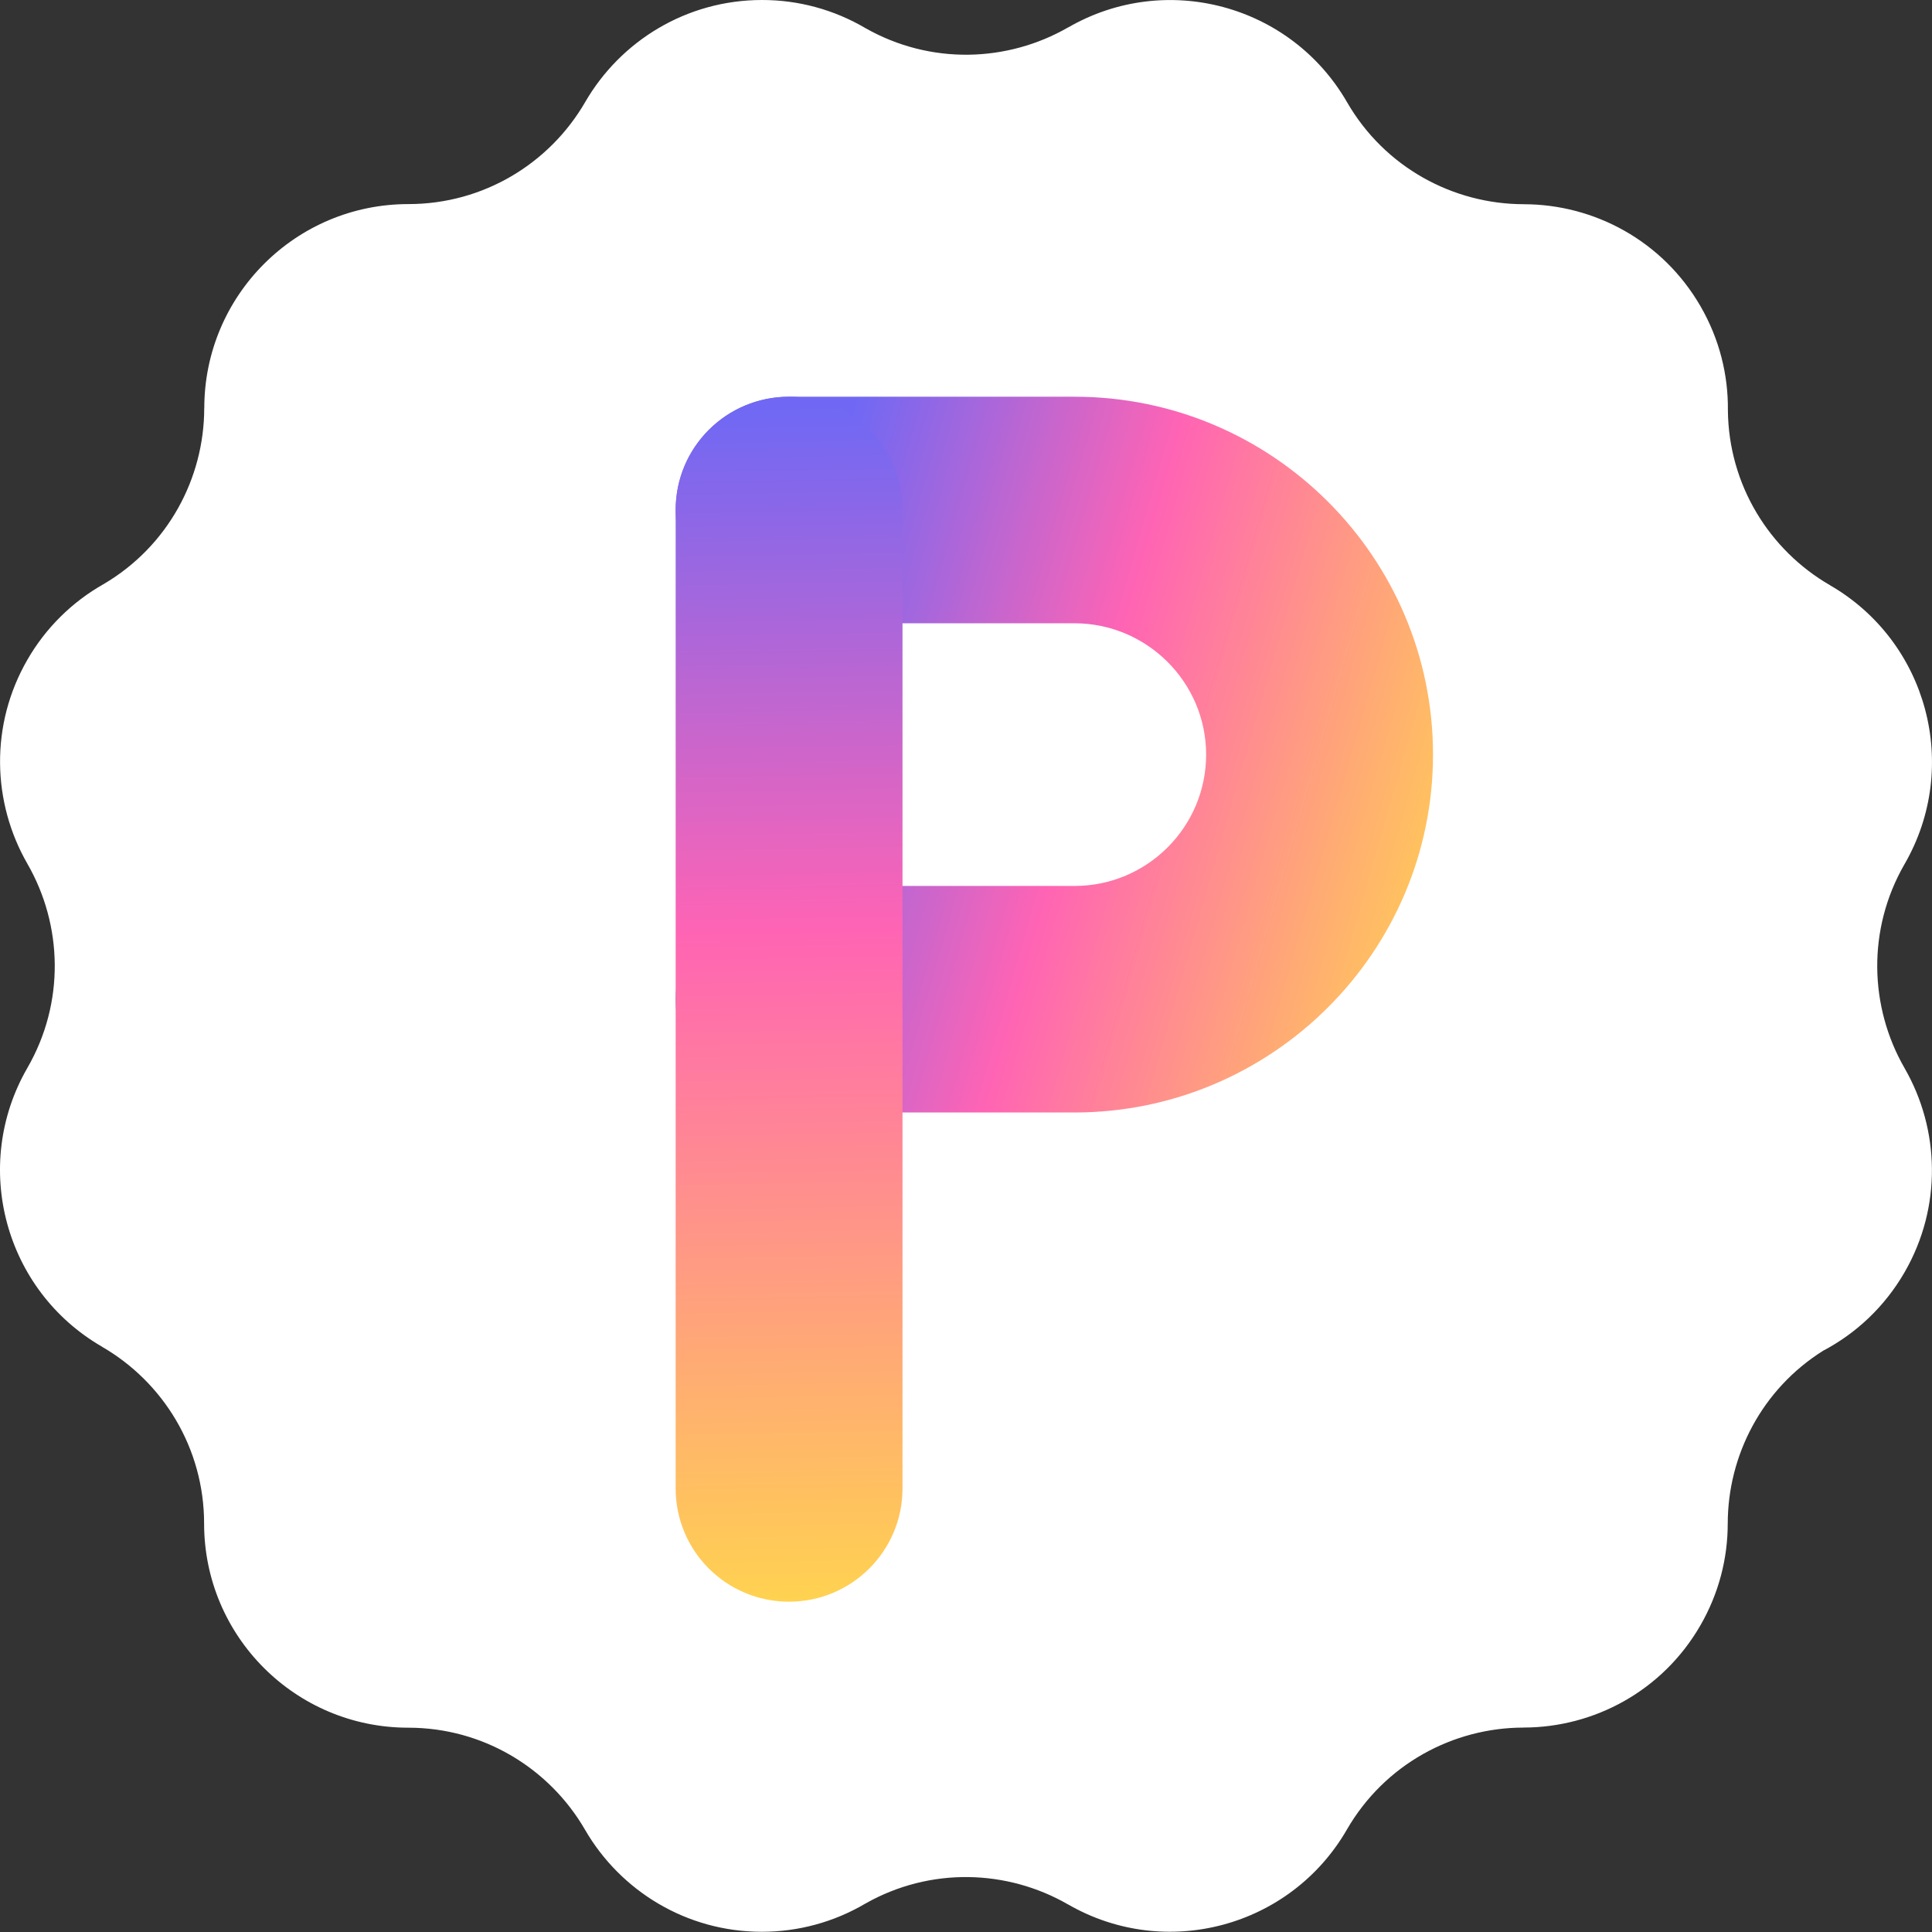 <svg xmlns="http://www.w3.org/2000/svg" xmlns:xlink="http://www.w3.org/1999/xlink" width="500" zoomAndPan="magnify" viewBox="0 0 375 375" height="500" preserveAspectRatio="xMidYMid meet" version="1.0"><rect x="0" y="0" width="375" height="375" fill="#333333" stroke="none"/><defs><clipPath id="f36d6396b7"><path d="M 330.074 59.453 C 322.742 46.754 309.445 39.648 295.766 39.641 L 295.766 39.637 C 282.086 39.625 268.785 32.52 261.453 19.824 C 250.516 0.871 226.285 -5.617 207.336 5.324 L 207.332 5.324 L 207.332 5.312 C 195.562 12.094 180.625 12.633 167.984 5.461 C 161.898 1.875 154.965 -0.012 147.902 0 C 133.238 0 120.438 7.969 113.586 19.809 C 106.734 31.645 93.93 39.613 79.27 39.613 C 57.387 39.613 39.652 57.352 39.652 79.23 L 39.652 79.234 L 39.641 79.23 C 39.629 92.809 32.633 106.004 20.117 113.371 C 13.961 116.848 8.852 121.914 5.324 128.043 C -2.008 140.742 -1.508 155.809 5.324 167.664 L 5.32 167.664 C 12.148 179.516 12.645 194.586 5.312 207.285 C -5.625 226.23 0.867 250.461 19.816 261.402 L 19.816 261.406 L 19.809 261.41 C 31.652 268.258 39.617 281.062 39.617 295.723 C 39.617 317.605 57.352 335.344 79.234 335.344 C 93.898 335.344 106.695 343.309 113.551 355.148 C 120.398 366.984 133.203 374.957 147.863 374.957 C 154.926 374.965 161.863 373.078 167.945 369.496 C 180.586 362.328 195.527 362.863 207.297 369.645 L 207.297 369.633 L 207.297 369.637 C 226.25 380.578 250.477 374.082 261.422 355.133 C 268.754 342.438 282.051 335.332 295.73 335.324 L 295.727 335.316 C 309.406 335.309 322.707 328.203 330.035 315.504 C 333.648 309.254 335.359 302.426 335.352 295.691 L 335.355 295.699 C 335.371 282.5 341.98 269.656 353.848 262.188 C 360.242 258.824 365.793 253.668 369.672 246.953 C 377.004 234.25 376.508 219.18 369.676 207.328 L 369.68 207.328 C 362.852 195.477 362.352 180.406 369.684 167.707 C 380.625 148.758 374.133 124.527 355.184 113.586 L 355.18 113.586 L 355.188 113.582 C 343.441 106.785 335.508 94.129 335.383 79.613 C 335.453 72.762 333.746 65.812 330.074 59.453 " clip-rule="nonzero"/></clipPath><clipPath id="9a9011059d"><path d="M 131.145 77 L 278.145 77 L 278.145 216 L 131.145 216 Z M 131.145 77 " clip-rule="nonzero"/></clipPath><clipPath id="4821568e04"><path d="M 208.531 215.934 L 153.16 215.934 C 140.98 215.934 131.145 206.109 131.145 193.945 C 131.145 181.785 140.98 171.961 153.16 171.961 L 208.578 171.961 C 222.68 171.961 234.109 160.5 234.109 146.469 C 234.109 132.438 222.633 120.977 208.531 120.977 L 153.16 120.977 C 140.98 120.977 131.145 111.152 131.145 98.992 C 131.145 86.828 140.98 77.004 153.16 77.004 L 208.578 77.004 C 246.945 77.004 278.145 108.16 278.145 146.469 C 278.145 184.777 246.898 215.934 208.531 215.934 Z M 208.531 215.934 " clip-rule="nonzero"/></clipPath><linearGradient x1="337.923" gradientTransform="matrix(0.468, 0, 0, 0.468, 131.143, 77.006)" y1="213.05" x2="-30.777" gradientUnits="userSpaceOnUse" y2="107.102" id="c8fe850da3"><stop stop-opacity="1" stop-color="rgb(100%, 84.782%, 29.286%)" offset="0"/><stop stop-opacity="1" stop-color="rgb(100%, 84.401%, 29.631%)" offset="0.004"/><stop stop-opacity="1" stop-color="rgb(100%, 84.021%, 29.977%)" offset="0.008"/><stop stop-opacity="1" stop-color="rgb(100%, 83.64%, 30.322%)" offset="0.012"/><stop stop-opacity="1" stop-color="rgb(100%, 83.258%, 30.667%)" offset="0.016"/><stop stop-opacity="1" stop-color="rgb(100%, 82.877%, 31.012%)" offset="0.02"/><stop stop-opacity="1" stop-color="rgb(100%, 82.497%, 31.358%)" offset="0.023"/><stop stop-opacity="1" stop-color="rgb(100%, 82.115%, 31.703%)" offset="0.027"/><stop stop-opacity="1" stop-color="rgb(100%, 81.734%, 32.05%)" offset="0.031"/><stop stop-opacity="1" stop-color="rgb(100%, 81.352%, 32.394%)" offset="0.035"/><stop stop-opacity="1" stop-color="rgb(100%, 80.971%, 32.741%)" offset="0.039"/><stop stop-opacity="1" stop-color="rgb(100%, 80.589%, 33.086%)" offset="0.043"/><stop stop-opacity="1" stop-color="rgb(100%, 80.209%, 33.432%)" offset="0.047"/><stop stop-opacity="1" stop-color="rgb(100%, 79.828%, 33.777%)" offset="0.051"/><stop stop-opacity="1" stop-color="rgb(100%, 79.446%, 34.122%)" offset="0.055"/><stop stop-opacity="1" stop-color="rgb(100%, 79.065%, 34.467%)" offset="0.059"/><stop stop-opacity="1" stop-color="rgb(100%, 78.685%, 34.813%)" offset="0.062"/><stop stop-opacity="1" stop-color="rgb(100%, 78.304%, 35.158%)" offset="0.066"/><stop stop-opacity="1" stop-color="rgb(100%, 77.922%, 35.504%)" offset="0.07"/><stop stop-opacity="1" stop-color="rgb(100%, 77.541%, 35.849%)" offset="0.074"/><stop stop-opacity="1" stop-color="rgb(100%, 77.159%, 36.195%)" offset="0.078"/><stop stop-opacity="1" stop-color="rgb(100%, 76.778%, 36.54%)" offset="0.082"/><stop stop-opacity="1" stop-color="rgb(100%, 76.398%, 36.885%)" offset="0.086"/><stop stop-opacity="1" stop-color="rgb(100%, 76.016%, 37.23%)" offset="0.09"/><stop stop-opacity="1" stop-color="rgb(100%, 75.635%, 37.576%)" offset="0.094"/><stop stop-opacity="1" stop-color="rgb(100%, 75.253%, 37.921%)" offset="0.098"/><stop stop-opacity="1" stop-color="rgb(100%, 74.873%, 38.268%)" offset="0.102"/><stop stop-opacity="1" stop-color="rgb(100%, 74.492%, 38.612%)" offset="0.105"/><stop stop-opacity="1" stop-color="rgb(100%, 74.11%, 38.959%)" offset="0.109"/><stop stop-opacity="1" stop-color="rgb(100%, 73.729%, 39.304%)" offset="0.113"/><stop stop-opacity="1" stop-color="rgb(100%, 73.349%, 39.65%)" offset="0.117"/><stop stop-opacity="1" stop-color="rgb(100%, 72.968%, 39.995%)" offset="0.121"/><stop stop-opacity="1" stop-color="rgb(100%, 72.586%, 40.34%)" offset="0.125"/><stop stop-opacity="1" stop-color="rgb(100%, 72.205%, 40.685%)" offset="0.129"/><stop stop-opacity="1" stop-color="rgb(100%, 71.823%, 41.031%)" offset="0.133"/><stop stop-opacity="1" stop-color="rgb(100%, 71.442%, 41.376%)" offset="0.137"/><stop stop-opacity="1" stop-color="rgb(100%, 71.062%, 41.722%)" offset="0.141"/><stop stop-opacity="1" stop-color="rgb(100%, 70.68%, 42.067%)" offset="0.145"/><stop stop-opacity="1" stop-color="rgb(100%, 70.299%, 42.413%)" offset="0.148"/><stop stop-opacity="1" stop-color="rgb(100%, 69.917%, 42.758%)" offset="0.152"/><stop stop-opacity="1" stop-color="rgb(100%, 69.537%, 43.103%)" offset="0.156"/><stop stop-opacity="1" stop-color="rgb(100%, 69.156%, 43.448%)" offset="0.16"/><stop stop-opacity="1" stop-color="rgb(100%, 68.774%, 43.794%)" offset="0.164"/><stop stop-opacity="1" stop-color="rgb(100%, 68.393%, 44.139%)" offset="0.168"/><stop stop-opacity="1" stop-color="rgb(100%, 68.011%, 44.485%)" offset="0.172"/><stop stop-opacity="1" stop-color="rgb(100%, 67.63%, 44.83%)" offset="0.176"/><stop stop-opacity="1" stop-color="rgb(100%, 67.25%, 45.177%)" offset="0.18"/><stop stop-opacity="1" stop-color="rgb(100%, 66.869%, 45.522%)" offset="0.184"/><stop stop-opacity="1" stop-color="rgb(100%, 66.487%, 45.868%)" offset="0.188"/><stop stop-opacity="1" stop-color="rgb(100%, 66.106%, 46.213%)" offset="0.191"/><stop stop-opacity="1" stop-color="rgb(100%, 65.726%, 46.558%)" offset="0.195"/><stop stop-opacity="1" stop-color="rgb(100%, 65.344%, 46.902%)" offset="0.199"/><stop stop-opacity="1" stop-color="rgb(100%, 64.963%, 47.249%)" offset="0.203"/><stop stop-opacity="1" stop-color="rgb(100%, 64.581%, 47.594%)" offset="0.207"/><stop stop-opacity="1" stop-color="rgb(100%, 64.201%, 47.94%)" offset="0.211"/><stop stop-opacity="1" stop-color="rgb(100%, 63.82%, 48.285%)" offset="0.215"/><stop stop-opacity="1" stop-color="rgb(100%, 63.438%, 48.631%)" offset="0.219"/><stop stop-opacity="1" stop-color="rgb(100%, 63.057%, 48.976%)" offset="0.223"/><stop stop-opacity="1" stop-color="rgb(100%, 62.675%, 49.321%)" offset="0.227"/><stop stop-opacity="1" stop-color="rgb(100%, 62.294%, 49.666%)" offset="0.23"/><stop stop-opacity="1" stop-color="rgb(100%, 61.914%, 50.012%)" offset="0.234"/><stop stop-opacity="1" stop-color="rgb(100%, 61.533%, 50.357%)" offset="0.238"/><stop stop-opacity="1" stop-color="rgb(100%, 61.151%, 50.703%)" offset="0.242"/><stop stop-opacity="1" stop-color="rgb(100%, 60.77%, 51.048%)" offset="0.246"/><stop stop-opacity="1" stop-color="rgb(100%, 60.39%, 51.395%)" offset="0.25"/><stop stop-opacity="1" stop-color="rgb(100%, 60.008%, 51.74%)" offset="0.254"/><stop stop-opacity="1" stop-color="rgb(100%, 59.627%, 52.086%)" offset="0.258"/><stop stop-opacity="1" stop-color="rgb(100%, 59.245%, 52.431%)" offset="0.262"/><stop stop-opacity="1" stop-color="rgb(100%, 58.865%, 52.776%)" offset="0.266"/><stop stop-opacity="1" stop-color="rgb(100%, 58.484%, 53.12%)" offset="0.27"/><stop stop-opacity="1" stop-color="rgb(100%, 58.102%, 53.467%)" offset="0.273"/><stop stop-opacity="1" stop-color="rgb(100%, 57.721%, 53.812%)" offset="0.277"/><stop stop-opacity="1" stop-color="rgb(100%, 57.339%, 54.158%)" offset="0.281"/><stop stop-opacity="1" stop-color="rgb(100%, 56.958%, 54.503%)" offset="0.285"/><stop stop-opacity="1" stop-color="rgb(100%, 56.578%, 54.849%)" offset="0.289"/><stop stop-opacity="1" stop-color="rgb(100%, 56.197%, 55.194%)" offset="0.293"/><stop stop-opacity="1" stop-color="rgb(100%, 55.815%, 55.54%)" offset="0.297"/><stop stop-opacity="1" stop-color="rgb(100%, 55.434%, 55.885%)" offset="0.301"/><stop stop-opacity="1" stop-color="rgb(100%, 55.054%, 56.23%)" offset="0.305"/><stop stop-opacity="1" stop-color="rgb(100%, 54.672%, 56.575%)" offset="0.309"/><stop stop-opacity="1" stop-color="rgb(100%, 54.291%, 56.921%)" offset="0.312"/><stop stop-opacity="1" stop-color="rgb(100%, 53.909%, 57.266%)" offset="0.316"/><stop stop-opacity="1" stop-color="rgb(100%, 53.528%, 57.613%)" offset="0.32"/><stop stop-opacity="1" stop-color="rgb(100%, 53.146%, 57.957%)" offset="0.324"/><stop stop-opacity="1" stop-color="rgb(100%, 52.766%, 58.304%)" offset="0.328"/><stop stop-opacity="1" stop-color="rgb(100%, 52.385%, 58.649%)" offset="0.332"/><stop stop-opacity="1" stop-color="rgb(100%, 52.003%, 58.994%)" offset="0.336"/><stop stop-opacity="1" stop-color="rgb(100%, 51.622%, 59.338%)" offset="0.34"/><stop stop-opacity="1" stop-color="rgb(100%, 51.242%, 59.685%)" offset="0.344"/><stop stop-opacity="1" stop-color="rgb(100%, 50.861%, 60.03%)" offset="0.348"/><stop stop-opacity="1" stop-color="rgb(100%, 50.479%, 60.376%)" offset="0.352"/><stop stop-opacity="1" stop-color="rgb(100%, 50.098%, 60.721%)" offset="0.355"/><stop stop-opacity="1" stop-color="rgb(100%, 49.718%, 61.067%)" offset="0.359"/><stop stop-opacity="1" stop-color="rgb(100%, 49.336%, 61.412%)" offset="0.363"/><stop stop-opacity="1" stop-color="rgb(100%, 48.955%, 61.758%)" offset="0.367"/><stop stop-opacity="1" stop-color="rgb(100%, 48.573%, 62.103%)" offset="0.371"/><stop stop-opacity="1" stop-color="rgb(100%, 48.192%, 62.448%)" offset="0.375"/><stop stop-opacity="1" stop-color="rgb(100%, 47.81%, 62.793%)" offset="0.379"/><stop stop-opacity="1" stop-color="rgb(100%, 47.43%, 63.139%)" offset="0.383"/><stop stop-opacity="1" stop-color="rgb(100%, 47.049%, 63.484%)" offset="0.387"/><stop stop-opacity="1" stop-color="rgb(100%, 46.667%, 63.831%)" offset="0.391"/><stop stop-opacity="1" stop-color="rgb(100%, 46.286%, 64.175%)" offset="0.395"/><stop stop-opacity="1" stop-color="rgb(100%, 45.906%, 64.522%)" offset="0.398"/><stop stop-opacity="1" stop-color="rgb(100%, 45.525%, 64.867%)" offset="0.402"/><stop stop-opacity="1" stop-color="rgb(100%, 45.143%, 65.211%)" offset="0.406"/><stop stop-opacity="1" stop-color="rgb(100%, 44.762%, 65.556%)" offset="0.41"/><stop stop-opacity="1" stop-color="rgb(100%, 44.38%, 65.903%)" offset="0.414"/><stop stop-opacity="1" stop-color="rgb(100%, 43.999%, 66.248%)" offset="0.418"/><stop stop-opacity="1" stop-color="rgb(100%, 43.619%, 66.594%)" offset="0.422"/><stop stop-opacity="1" stop-color="rgb(100%, 43.237%, 66.939%)" offset="0.426"/><stop stop-opacity="1" stop-color="rgb(100%, 42.856%, 67.285%)" offset="0.43"/><stop stop-opacity="1" stop-color="rgb(100%, 42.474%, 67.63%)" offset="0.434"/><stop stop-opacity="1" stop-color="rgb(100%, 42.094%, 67.976%)" offset="0.438"/><stop stop-opacity="1" stop-color="rgb(100%, 41.713%, 68.321%)" offset="0.441"/><stop stop-opacity="1" stop-color="rgb(100%, 41.331%, 68.666%)" offset="0.445"/><stop stop-opacity="1" stop-color="rgb(100%, 40.95%, 69.011%)" offset="0.449"/><stop stop-opacity="1" stop-color="rgb(100%, 40.57%, 69.357%)" offset="0.453"/><stop stop-opacity="1" stop-color="rgb(100%, 40.189%, 69.702%)" offset="0.457"/><stop stop-opacity="1" stop-color="rgb(100%, 39.807%, 70.049%)" offset="0.461"/><stop stop-opacity="1" stop-color="rgb(99.87%, 39.507%, 70.381%)" offset="0.465"/><stop stop-opacity="1" stop-color="rgb(99.741%, 39.206%, 70.715%)" offset="0.469"/><stop stop-opacity="1" stop-color="rgb(99.1%, 39.224%, 71.001%)" offset="0.473"/><stop stop-opacity="1" stop-color="rgb(98.46%, 39.243%, 71.288%)" offset="0.477"/><stop stop-opacity="1" stop-color="rgb(97.82%, 39.261%, 71.574%)" offset="0.48"/><stop stop-opacity="1" stop-color="rgb(97.18%, 39.279%, 71.861%)" offset="0.484"/><stop stop-opacity="1" stop-color="rgb(96.539%, 39.297%, 72.147%)" offset="0.488"/><stop stop-opacity="1" stop-color="rgb(95.9%, 39.316%, 72.433%)" offset="0.492"/><stop stop-opacity="1" stop-color="rgb(95.259%, 39.334%, 72.719%)" offset="0.496"/><stop stop-opacity="1" stop-color="rgb(94.62%, 39.352%, 73.006%)" offset="0.5"/><stop stop-opacity="1" stop-color="rgb(93.979%, 39.371%, 73.293%)" offset="0.504"/><stop stop-opacity="1" stop-color="rgb(93.34%, 39.389%, 73.579%)" offset="0.508"/><stop stop-opacity="1" stop-color="rgb(92.7%, 39.407%, 73.865%)" offset="0.512"/><stop stop-opacity="1" stop-color="rgb(92.061%, 39.426%, 74.152%)" offset="0.516"/><stop stop-opacity="1" stop-color="rgb(91.42%, 39.444%, 74.437%)" offset="0.52"/><stop stop-opacity="1" stop-color="rgb(90.781%, 39.462%, 74.724%)" offset="0.523"/><stop stop-opacity="1" stop-color="rgb(90.14%, 39.481%, 75.009%)" offset="0.527"/><stop stop-opacity="1" stop-color="rgb(89.5%, 39.499%, 75.296%)" offset="0.531"/><stop stop-opacity="1" stop-color="rgb(88.86%, 39.517%, 75.583%)" offset="0.535"/><stop stop-opacity="1" stop-color="rgb(88.22%, 39.536%, 75.87%)" offset="0.539"/><stop stop-opacity="1" stop-color="rgb(87.579%, 39.554%, 76.155%)" offset="0.543"/><stop stop-opacity="1" stop-color="rgb(86.94%, 39.572%, 76.442%)" offset="0.547"/><stop stop-opacity="1" stop-color="rgb(86.299%, 39.59%, 76.727%)" offset="0.551"/><stop stop-opacity="1" stop-color="rgb(85.66%, 39.609%, 77.014%)" offset="0.555"/><stop stop-opacity="1" stop-color="rgb(85.02%, 39.627%, 77.301%)" offset="0.559"/><stop stop-opacity="1" stop-color="rgb(84.381%, 39.645%, 77.588%)" offset="0.562"/><stop stop-opacity="1" stop-color="rgb(83.74%, 39.662%, 77.873%)" offset="0.566"/><stop stop-opacity="1" stop-color="rgb(83.101%, 39.68%, 78.16%)" offset="0.57"/><stop stop-opacity="1" stop-color="rgb(82.46%, 39.699%, 78.445%)" offset="0.574"/><stop stop-opacity="1" stop-color="rgb(81.821%, 39.717%, 78.732%)" offset="0.578"/><stop stop-opacity="1" stop-color="rgb(81.18%, 39.735%, 79.019%)" offset="0.582"/><stop stop-opacity="1" stop-color="rgb(80.54%, 39.754%, 79.306%)" offset="0.586"/><stop stop-opacity="1" stop-color="rgb(79.9%, 39.772%, 79.591%)" offset="0.59"/><stop stop-opacity="1" stop-color="rgb(79.26%, 39.79%, 79.878%)" offset="0.594"/><stop stop-opacity="1" stop-color="rgb(78.619%, 39.809%, 80.164%)" offset="0.598"/><stop stop-opacity="1" stop-color="rgb(77.98%, 39.827%, 80.45%)" offset="0.602"/><stop stop-opacity="1" stop-color="rgb(77.341%, 39.845%, 80.736%)" offset="0.605"/><stop stop-opacity="1" stop-color="rgb(76.701%, 39.864%, 81.023%)" offset="0.609"/><stop stop-opacity="1" stop-color="rgb(76.06%, 39.882%, 81.31%)" offset="0.613"/><stop stop-opacity="1" stop-color="rgb(75.421%, 39.9%, 81.596%)" offset="0.617"/><stop stop-opacity="1" stop-color="rgb(74.78%, 39.919%, 81.882%)" offset="0.621"/><stop stop-opacity="1" stop-color="rgb(74.141%, 39.937%, 82.169%)" offset="0.625"/><stop stop-opacity="1" stop-color="rgb(73.5%, 39.955%, 82.454%)" offset="0.629"/><stop stop-opacity="1" stop-color="rgb(72.861%, 39.973%, 82.741%)" offset="0.633"/><stop stop-opacity="1" stop-color="rgb(72.22%, 39.992%, 83.028%)" offset="0.637"/><stop stop-opacity="1" stop-color="rgb(71.581%, 40.01%, 83.315%)" offset="0.641"/><stop stop-opacity="1" stop-color="rgb(70.94%, 40.028%, 83.6%)" offset="0.645"/><stop stop-opacity="1" stop-color="rgb(70.3%, 40.047%, 83.887%)" offset="0.648"/><stop stop-opacity="1" stop-color="rgb(69.661%, 40.065%, 84.172%)" offset="0.652"/><stop stop-opacity="1" stop-color="rgb(69.022%, 40.083%, 84.459%)" offset="0.656"/><stop stop-opacity="1" stop-color="rgb(68.381%, 40.102%, 84.746%)" offset="0.66"/><stop stop-opacity="1" stop-color="rgb(67.741%, 40.12%, 85.033%)" offset="0.664"/><stop stop-opacity="1" stop-color="rgb(67.101%, 40.137%, 85.318%)" offset="0.668"/><stop stop-opacity="1" stop-color="rgb(66.461%, 40.155%, 85.605%)" offset="0.672"/><stop stop-opacity="1" stop-color="rgb(65.82%, 40.173%, 85.89%)" offset="0.676"/><stop stop-opacity="1" stop-color="rgb(65.181%, 40.192%, 86.177%)" offset="0.68"/><stop stop-opacity="1" stop-color="rgb(64.54%, 40.21%, 86.464%)" offset="0.684"/><stop stop-opacity="1" stop-color="rgb(63.901%, 40.228%, 86.751%)" offset="0.688"/><stop stop-opacity="1" stop-color="rgb(63.26%, 40.247%, 87.036%)" offset="0.691"/><stop stop-opacity="1" stop-color="rgb(62.621%, 40.265%, 87.323%)" offset="0.695"/><stop stop-opacity="1" stop-color="rgb(61.98%, 40.283%, 87.608%)" offset="0.699"/><stop stop-opacity="1" stop-color="rgb(61.34%, 40.302%, 87.895%)" offset="0.703"/><stop stop-opacity="1" stop-color="rgb(60.701%, 40.32%, 88.181%)" offset="0.707"/><stop stop-opacity="1" stop-color="rgb(60.062%, 40.338%, 88.467%)" offset="0.711"/><stop stop-opacity="1" stop-color="rgb(59.421%, 40.356%, 88.754%)" offset="0.715"/><stop stop-opacity="1" stop-color="rgb(58.781%, 40.375%, 89.041%)" offset="0.719"/><stop stop-opacity="1" stop-color="rgb(58.141%, 40.393%, 89.326%)" offset="0.723"/><stop stop-opacity="1" stop-color="rgb(57.501%, 40.411%, 89.613%)" offset="0.727"/><stop stop-opacity="1" stop-color="rgb(56.86%, 40.43%, 89.899%)" offset="0.73"/><stop stop-opacity="1" stop-color="rgb(56.221%, 40.448%, 90.186%)" offset="0.734"/><stop stop-opacity="1" stop-color="rgb(55.58%, 40.466%, 90.472%)" offset="0.738"/><stop stop-opacity="1" stop-color="rgb(54.941%, 40.485%, 90.759%)" offset="0.742"/><stop stop-opacity="1" stop-color="rgb(54.3%, 40.503%, 91.045%)" offset="0.746"/><stop stop-opacity="1" stop-color="rgb(53.661%, 40.521%, 91.331%)" offset="0.75"/><stop stop-opacity="1" stop-color="rgb(53.021%, 40.54%, 91.617%)" offset="0.754"/><stop stop-opacity="1" stop-color="rgb(52.382%, 40.558%, 91.904%)" offset="0.758"/><stop stop-opacity="1" stop-color="rgb(51.741%, 40.576%, 92.191%)" offset="0.762"/><stop stop-opacity="1" stop-color="rgb(51.102%, 40.594%, 92.477%)" offset="0.766"/><stop stop-opacity="1" stop-color="rgb(50.461%, 40.611%, 92.763%)" offset="0.77"/><stop stop-opacity="1" stop-color="rgb(49.821%, 40.63%, 93.05%)" offset="0.773"/><stop stop-opacity="1" stop-color="rgb(49.181%, 40.648%, 93.335%)" offset="0.777"/><stop stop-opacity="1" stop-color="rgb(48.541%, 40.666%, 93.622%)" offset="0.781"/><stop stop-opacity="1" stop-color="rgb(47.9%, 40.685%, 93.909%)" offset="0.785"/><stop stop-opacity="1" stop-color="rgb(47.261%, 40.703%, 94.196%)" offset="0.789"/><stop stop-opacity="1" stop-color="rgb(46.62%, 40.721%, 94.481%)" offset="0.793"/><stop stop-opacity="1" stop-color="rgb(45.981%, 40.739%, 94.768%)" offset="0.797"/><stop stop-opacity="1" stop-color="rgb(45.341%, 40.758%, 95.053%)" offset="0.801"/><stop stop-opacity="1" stop-color="rgb(44.702%, 40.776%, 95.34%)" offset="0.805"/><stop stop-opacity="1" stop-color="rgb(44.301%, 40.787%, 95.518%)" offset="0.809"/><stop stop-opacity="1" stop-color="rgb(43.9%, 40.799%, 95.699%)" offset="0.812"/><stop stop-opacity="1" stop-color="rgb(43.9%, 40.799%, 95.699%)" offset="0.875"/><stop stop-opacity="1" stop-color="rgb(43.9%, 40.799%, 95.699%)" offset="1"/></linearGradient><clipPath id="4c722d03e8"><path d="M 131.145 77 L 176 77 L 176 310.945 L 131.145 310.945 Z M 131.145 77 " clip-rule="nonzero"/></clipPath><clipPath id="a9e2ecf838"><path d="M 153.16 310.887 C 140.98 310.887 131.145 301.066 131.145 288.902 L 131.145 98.992 C 131.145 86.828 140.98 77.004 153.16 77.004 C 165.34 77.004 175.176 86.828 175.176 98.992 L 175.176 288.902 C 175.176 301.066 165.293 310.887 153.16 310.887 Z M 153.16 310.887 " clip-rule="nonzero"/></clipPath><linearGradient x1="51.501" gradientTransform="matrix(0.468, 0, 0, 0.468, 131.143, 77.006)" y1="500.764" x2="42.486" gradientUnits="userSpaceOnUse" y2="-0.764" id="9f298de453"><stop stop-opacity="1" stop-color="rgb(100%, 82.571%, 31.29%)" offset="0"/><stop stop-opacity="1" stop-color="rgb(100%, 82.266%, 31.566%)" offset="0.004"/><stop stop-opacity="1" stop-color="rgb(100%, 81.963%, 31.842%)" offset="0.008"/><stop stop-opacity="1" stop-color="rgb(100%, 81.659%, 32.117%)" offset="0.012"/><stop stop-opacity="1" stop-color="rgb(100%, 81.355%, 32.393%)" offset="0.016"/><stop stop-opacity="1" stop-color="rgb(100%, 81.05%, 32.668%)" offset="0.02"/><stop stop-opacity="1" stop-color="rgb(100%, 80.746%, 32.944%)" offset="0.023"/><stop stop-opacity="1" stop-color="rgb(100%, 80.443%, 33.218%)" offset="0.027"/><stop stop-opacity="1" stop-color="rgb(100%, 80.139%, 33.495%)" offset="0.031"/><stop stop-opacity="1" stop-color="rgb(100%, 79.834%, 33.771%)" offset="0.035"/><stop stop-opacity="1" stop-color="rgb(100%, 79.53%, 34.047%)" offset="0.039"/><stop stop-opacity="1" stop-color="rgb(100%, 79.227%, 34.322%)" offset="0.043"/><stop stop-opacity="1" stop-color="rgb(100%, 78.923%, 34.598%)" offset="0.047"/><stop stop-opacity="1" stop-color="rgb(100%, 78.618%, 34.872%)" offset="0.051"/><stop stop-opacity="1" stop-color="rgb(100%, 78.314%, 35.149%)" offset="0.055"/><stop stop-opacity="1" stop-color="rgb(100%, 78.009%, 35.423%)" offset="0.059"/><stop stop-opacity="1" stop-color="rgb(100%, 77.705%, 35.699%)" offset="0.062"/><stop stop-opacity="1" stop-color="rgb(100%, 77.402%, 35.976%)" offset="0.066"/><stop stop-opacity="1" stop-color="rgb(100%, 77.098%, 36.252%)" offset="0.07"/><stop stop-opacity="1" stop-color="rgb(100%, 76.793%, 36.526%)" offset="0.074"/><stop stop-opacity="1" stop-color="rgb(100%, 76.489%, 36.803%)" offset="0.078"/><stop stop-opacity="1" stop-color="rgb(100%, 76.186%, 37.077%)" offset="0.082"/><stop stop-opacity="1" stop-color="rgb(100%, 75.882%, 37.354%)" offset="0.086"/><stop stop-opacity="1" stop-color="rgb(100%, 75.577%, 37.628%)" offset="0.09"/><stop stop-opacity="1" stop-color="rgb(100%, 75.273%, 37.904%)" offset="0.094"/><stop stop-opacity="1" stop-color="rgb(100%, 74.968%, 38.179%)" offset="0.098"/><stop stop-opacity="1" stop-color="rgb(100%, 74.664%, 38.455%)" offset="0.102"/><stop stop-opacity="1" stop-color="rgb(100%, 74.361%, 38.731%)" offset="0.105"/><stop stop-opacity="1" stop-color="rgb(100%, 74.057%, 39.008%)" offset="0.109"/><stop stop-opacity="1" stop-color="rgb(100%, 73.752%, 39.282%)" offset="0.113"/><stop stop-opacity="1" stop-color="rgb(100%, 73.448%, 39.558%)" offset="0.117"/><stop stop-opacity="1" stop-color="rgb(100%, 73.145%, 39.833%)" offset="0.121"/><stop stop-opacity="1" stop-color="rgb(100%, 72.841%, 40.109%)" offset="0.125"/><stop stop-opacity="1" stop-color="rgb(100%, 72.536%, 40.384%)" offset="0.129"/><stop stop-opacity="1" stop-color="rgb(100%, 72.232%, 40.66%)" offset="0.133"/><stop stop-opacity="1" stop-color="rgb(100%, 71.928%, 40.936%)" offset="0.137"/><stop stop-opacity="1" stop-color="rgb(100%, 71.625%, 41.212%)" offset="0.141"/><stop stop-opacity="1" stop-color="rgb(100%, 71.32%, 41.487%)" offset="0.145"/><stop stop-opacity="1" stop-color="rgb(100%, 71.016%, 41.763%)" offset="0.148"/><stop stop-opacity="1" stop-color="rgb(100%, 70.711%, 42.038%)" offset="0.152"/><stop stop-opacity="1" stop-color="rgb(100%, 70.407%, 42.314%)" offset="0.156"/><stop stop-opacity="1" stop-color="rgb(100%, 70.103%, 42.589%)" offset="0.16"/><stop stop-opacity="1" stop-color="rgb(100%, 69.8%, 42.865%)" offset="0.164"/><stop stop-opacity="1" stop-color="rgb(100%, 69.495%, 43.141%)" offset="0.168"/><stop stop-opacity="1" stop-color="rgb(100%, 69.191%, 43.417%)" offset="0.172"/><stop stop-opacity="1" stop-color="rgb(100%, 68.887%, 43.692%)" offset="0.176"/><stop stop-opacity="1" stop-color="rgb(100%, 68.584%, 43.968%)" offset="0.18"/><stop stop-opacity="1" stop-color="rgb(100%, 68.279%, 44.243%)" offset="0.184"/><stop stop-opacity="1" stop-color="rgb(100%, 67.975%, 44.519%)" offset="0.188"/><stop stop-opacity="1" stop-color="rgb(100%, 67.671%, 44.794%)" offset="0.191"/><stop stop-opacity="1" stop-color="rgb(100%, 67.368%, 45.07%)" offset="0.195"/><stop stop-opacity="1" stop-color="rgb(100%, 67.062%, 45.346%)" offset="0.199"/><stop stop-opacity="1" stop-color="rgb(100%, 66.759%, 45.622%)" offset="0.203"/><stop stop-opacity="1" stop-color="rgb(100%, 66.454%, 45.897%)" offset="0.207"/><stop stop-opacity="1" stop-color="rgb(100%, 66.15%, 46.173%)" offset="0.211"/><stop stop-opacity="1" stop-color="rgb(100%, 65.846%, 46.448%)" offset="0.215"/><stop stop-opacity="1" stop-color="rgb(100%, 65.543%, 46.724%)" offset="0.219"/><stop stop-opacity="1" stop-color="rgb(100%, 65.237%, 46.999%)" offset="0.223"/><stop stop-opacity="1" stop-color="rgb(100%, 64.934%, 47.275%)" offset="0.227"/><stop stop-opacity="1" stop-color="rgb(100%, 64.63%, 47.549%)" offset="0.23"/><stop stop-opacity="1" stop-color="rgb(100%, 64.326%, 47.826%)" offset="0.234"/><stop stop-opacity="1" stop-color="rgb(100%, 64.021%, 48.102%)" offset="0.238"/><stop stop-opacity="1" stop-color="rgb(100%, 63.718%, 48.378%)" offset="0.242"/><stop stop-opacity="1" stop-color="rgb(100%, 63.414%, 48.653%)" offset="0.246"/><stop stop-opacity="1" stop-color="rgb(100%, 63.11%, 48.929%)" offset="0.25"/><stop stop-opacity="1" stop-color="rgb(100%, 62.805%, 49.203%)" offset="0.254"/><stop stop-opacity="1" stop-color="rgb(100%, 62.502%, 49.48%)" offset="0.258"/><stop stop-opacity="1" stop-color="rgb(100%, 62.196%, 49.754%)" offset="0.262"/><stop stop-opacity="1" stop-color="rgb(100%, 61.893%, 50.031%)" offset="0.266"/><stop stop-opacity="1" stop-color="rgb(100%, 61.589%, 50.307%)" offset="0.27"/><stop stop-opacity="1" stop-color="rgb(100%, 61.285%, 50.583%)" offset="0.273"/><stop stop-opacity="1" stop-color="rgb(100%, 60.98%, 50.858%)" offset="0.277"/><stop stop-opacity="1" stop-color="rgb(100%, 60.677%, 51.134%)" offset="0.281"/><stop stop-opacity="1" stop-color="rgb(100%, 60.373%, 51.408%)" offset="0.285"/><stop stop-opacity="1" stop-color="rgb(100%, 60.069%, 51.685%)" offset="0.289"/><stop stop-opacity="1" stop-color="rgb(100%, 59.764%, 51.959%)" offset="0.293"/><stop stop-opacity="1" stop-color="rgb(100%, 59.46%, 52.235%)" offset="0.297"/><stop stop-opacity="1" stop-color="rgb(100%, 59.157%, 52.512%)" offset="0.301"/><stop stop-opacity="1" stop-color="rgb(100%, 58.853%, 52.788%)" offset="0.305"/><stop stop-opacity="1" stop-color="rgb(100%, 58.548%, 53.062%)" offset="0.309"/><stop stop-opacity="1" stop-color="rgb(100%, 58.244%, 53.339%)" offset="0.312"/><stop stop-opacity="1" stop-color="rgb(100%, 57.939%, 53.613%)" offset="0.316"/><stop stop-opacity="1" stop-color="rgb(100%, 57.635%, 53.889%)" offset="0.32"/><stop stop-opacity="1" stop-color="rgb(100%, 57.332%, 54.164%)" offset="0.324"/><stop stop-opacity="1" stop-color="rgb(100%, 57.028%, 54.44%)" offset="0.328"/><stop stop-opacity="1" stop-color="rgb(100%, 56.723%, 54.716%)" offset="0.332"/><stop stop-opacity="1" stop-color="rgb(100%, 56.419%, 54.993%)" offset="0.336"/><stop stop-opacity="1" stop-color="rgb(100%, 56.116%, 55.267%)" offset="0.34"/><stop stop-opacity="1" stop-color="rgb(100%, 55.812%, 55.544%)" offset="0.344"/><stop stop-opacity="1" stop-color="rgb(100%, 55.507%, 55.818%)" offset="0.348"/><stop stop-opacity="1" stop-color="rgb(100%, 55.203%, 56.094%)" offset="0.352"/><stop stop-opacity="1" stop-color="rgb(100%, 54.9%, 56.369%)" offset="0.355"/><stop stop-opacity="1" stop-color="rgb(100%, 54.596%, 56.645%)" offset="0.359"/><stop stop-opacity="1" stop-color="rgb(100%, 54.291%, 56.92%)" offset="0.363"/><stop stop-opacity="1" stop-color="rgb(100%, 53.987%, 57.196%)" offset="0.367"/><stop stop-opacity="1" stop-color="rgb(100%, 53.682%, 57.472%)" offset="0.371"/><stop stop-opacity="1" stop-color="rgb(100%, 53.378%, 57.748%)" offset="0.375"/><stop stop-opacity="1" stop-color="rgb(100%, 53.075%, 58.023%)" offset="0.379"/><stop stop-opacity="1" stop-color="rgb(100%, 52.771%, 58.299%)" offset="0.383"/><stop stop-opacity="1" stop-color="rgb(100%, 52.466%, 58.574%)" offset="0.387"/><stop stop-opacity="1" stop-color="rgb(100%, 52.162%, 58.85%)" offset="0.391"/><stop stop-opacity="1" stop-color="rgb(100%, 51.859%, 59.125%)" offset="0.395"/><stop stop-opacity="1" stop-color="rgb(100%, 51.555%, 59.401%)" offset="0.398"/><stop stop-opacity="1" stop-color="rgb(100%, 51.25%, 59.677%)" offset="0.402"/><stop stop-opacity="1" stop-color="rgb(100%, 50.946%, 59.953%)" offset="0.406"/><stop stop-opacity="1" stop-color="rgb(100%, 50.642%, 60.228%)" offset="0.41"/><stop stop-opacity="1" stop-color="rgb(100%, 50.339%, 60.504%)" offset="0.414"/><stop stop-opacity="1" stop-color="rgb(100%, 50.034%, 60.779%)" offset="0.418"/><stop stop-opacity="1" stop-color="rgb(100%, 49.73%, 61.055%)" offset="0.422"/><stop stop-opacity="1" stop-color="rgb(100%, 49.425%, 61.33%)" offset="0.426"/><stop stop-opacity="1" stop-color="rgb(100%, 49.121%, 61.606%)" offset="0.43"/><stop stop-opacity="1" stop-color="rgb(100%, 48.817%, 61.882%)" offset="0.434"/><stop stop-opacity="1" stop-color="rgb(100%, 48.514%, 62.158%)" offset="0.438"/><stop stop-opacity="1" stop-color="rgb(100%, 48.209%, 62.433%)" offset="0.441"/><stop stop-opacity="1" stop-color="rgb(100%, 47.905%, 62.709%)" offset="0.445"/><stop stop-opacity="1" stop-color="rgb(100%, 47.601%, 62.984%)" offset="0.449"/><stop stop-opacity="1" stop-color="rgb(100%, 47.298%, 63.26%)" offset="0.453"/><stop stop-opacity="1" stop-color="rgb(100%, 46.992%, 63.535%)" offset="0.457"/><stop stop-opacity="1" stop-color="rgb(100%, 46.689%, 63.811%)" offset="0.461"/><stop stop-opacity="1" stop-color="rgb(100%, 46.385%, 64.087%)" offset="0.465"/><stop stop-opacity="1" stop-color="rgb(100%, 46.082%, 64.363%)" offset="0.469"/><stop stop-opacity="1" stop-color="rgb(100%, 45.776%, 64.638%)" offset="0.473"/><stop stop-opacity="1" stop-color="rgb(100%, 45.473%, 64.914%)" offset="0.477"/><stop stop-opacity="1" stop-color="rgb(100%, 45.168%, 65.189%)" offset="0.48"/><stop stop-opacity="1" stop-color="rgb(100%, 44.864%, 65.465%)" offset="0.484"/><stop stop-opacity="1" stop-color="rgb(100%, 44.56%, 65.739%)" offset="0.488"/><stop stop-opacity="1" stop-color="rgb(100%, 44.257%, 66.016%)" offset="0.492"/><stop stop-opacity="1" stop-color="rgb(100%, 43.951%, 66.29%)" offset="0.496"/><stop stop-opacity="1" stop-color="rgb(100%, 43.648%, 66.566%)" offset="0.5"/><stop stop-opacity="1" stop-color="rgb(100%, 43.344%, 66.843%)" offset="0.504"/><stop stop-opacity="1" stop-color="rgb(100%, 43.04%, 67.119%)" offset="0.508"/><stop stop-opacity="1" stop-color="rgb(100%, 42.735%, 67.393%)" offset="0.512"/><stop stop-opacity="1" stop-color="rgb(100%, 42.432%, 67.67%)" offset="0.516"/><stop stop-opacity="1" stop-color="rgb(100%, 42.126%, 67.944%)" offset="0.52"/><stop stop-opacity="1" stop-color="rgb(100%, 41.823%, 68.221%)" offset="0.523"/><stop stop-opacity="1" stop-color="rgb(100%, 41.519%, 68.495%)" offset="0.527"/><stop stop-opacity="1" stop-color="rgb(100%, 41.216%, 68.771%)" offset="0.531"/><stop stop-opacity="1" stop-color="rgb(100%, 40.91%, 69.048%)" offset="0.535"/><stop stop-opacity="1" stop-color="rgb(100%, 40.607%, 69.324%)" offset="0.539"/><stop stop-opacity="1" stop-color="rgb(100%, 40.303%, 69.598%)" offset="0.543"/><stop stop-opacity="1" stop-color="rgb(100%, 39.999%, 69.875%)" offset="0.547"/><stop stop-opacity="1" stop-color="rgb(100%, 39.694%, 70.149%)" offset="0.551"/><stop stop-opacity="1" stop-color="rgb(100%, 39.391%, 70.425%)" offset="0.555"/><stop stop-opacity="1" stop-color="rgb(99.649%, 39.305%, 70.668%)" offset="0.559"/><stop stop-opacity="1" stop-color="rgb(99.3%, 39.22%, 70.912%)" offset="0.562"/><stop stop-opacity="1" stop-color="rgb(98.788%, 39.233%, 71.14%)" offset="0.566"/><stop stop-opacity="1" stop-color="rgb(98.279%, 39.249%, 71.368%)" offset="0.57"/><stop stop-opacity="1" stop-color="rgb(97.768%, 39.262%, 71.597%)" offset="0.574"/><stop stop-opacity="1" stop-color="rgb(97.258%, 39.278%, 71.826%)" offset="0.578"/><stop stop-opacity="1" stop-color="rgb(96.747%, 39.291%, 72.054%)" offset="0.582"/><stop stop-opacity="1" stop-color="rgb(96.236%, 39.307%, 72.282%)" offset="0.586"/><stop stop-opacity="1" stop-color="rgb(95.724%, 39.32%, 72.511%)" offset="0.59"/><stop stop-opacity="1" stop-color="rgb(95.215%, 39.336%, 72.74%)" offset="0.594"/><stop stop-opacity="1" stop-color="rgb(94.704%, 39.349%, 72.968%)" offset="0.598"/><stop stop-opacity="1" stop-color="rgb(94.194%, 39.365%, 73.196%)" offset="0.602"/><stop stop-opacity="1" stop-color="rgb(93.683%, 39.378%, 73.425%)" offset="0.605"/><stop stop-opacity="1" stop-color="rgb(93.173%, 39.394%, 73.654%)" offset="0.609"/><stop stop-opacity="1" stop-color="rgb(92.662%, 39.407%, 73.882%)" offset="0.613"/><stop stop-opacity="1" stop-color="rgb(92.151%, 39.423%, 74.11%)" offset="0.617"/><stop stop-opacity="1" stop-color="rgb(91.64%, 39.436%, 74.338%)" offset="0.621"/><stop stop-opacity="1" stop-color="rgb(91.13%, 39.452%, 74.567%)" offset="0.625"/><stop stop-opacity="1" stop-color="rgb(90.619%, 39.465%, 74.796%)" offset="0.629"/><stop stop-opacity="1" stop-color="rgb(90.109%, 39.481%, 75.024%)" offset="0.633"/><stop stop-opacity="1" stop-color="rgb(89.598%, 39.496%, 75.252%)" offset="0.637"/><stop stop-opacity="1" stop-color="rgb(89.088%, 39.511%, 75.481%)" offset="0.641"/><stop stop-opacity="1" stop-color="rgb(88.577%, 39.525%, 75.71%)" offset="0.645"/><stop stop-opacity="1" stop-color="rgb(88.068%, 39.54%, 75.938%)" offset="0.648"/><stop stop-opacity="1" stop-color="rgb(87.556%, 39.554%, 76.166%)" offset="0.652"/><stop stop-opacity="1" stop-color="rgb(87.045%, 39.569%, 76.395%)" offset="0.656"/><stop stop-opacity="1" stop-color="rgb(86.534%, 39.583%, 76.624%)" offset="0.66"/><stop stop-opacity="1" stop-color="rgb(86.024%, 39.598%, 76.852%)" offset="0.664"/><stop stop-opacity="1" stop-color="rgb(85.513%, 39.612%, 77.08%)" offset="0.668"/><stop stop-opacity="1" stop-color="rgb(85.004%, 39.627%, 77.309%)" offset="0.672"/><stop stop-opacity="1" stop-color="rgb(84.492%, 39.641%, 77.536%)" offset="0.676"/><stop stop-opacity="1" stop-color="rgb(83.983%, 39.656%, 77.765%)" offset="0.68"/><stop stop-opacity="1" stop-color="rgb(83.472%, 39.67%, 77.994%)" offset="0.684"/><stop stop-opacity="1" stop-color="rgb(82.961%, 39.685%, 78.223%)" offset="0.688"/><stop stop-opacity="1" stop-color="rgb(82.449%, 39.699%, 78.45%)" offset="0.691"/><stop stop-opacity="1" stop-color="rgb(81.94%, 39.714%, 78.679%)" offset="0.695"/><stop stop-opacity="1" stop-color="rgb(81.429%, 39.728%, 78.908%)" offset="0.699"/><stop stop-opacity="1" stop-color="rgb(80.919%, 39.743%, 79.137%)" offset="0.703"/><stop stop-opacity="1" stop-color="rgb(80.408%, 39.757%, 79.364%)" offset="0.707"/><stop stop-opacity="1" stop-color="rgb(79.898%, 39.772%, 79.593%)" offset="0.711"/><stop stop-opacity="1" stop-color="rgb(79.387%, 39.786%, 79.822%)" offset="0.715"/><stop stop-opacity="1" stop-color="rgb(78.876%, 39.801%, 80.051%)" offset="0.719"/><stop stop-opacity="1" stop-color="rgb(78.365%, 39.816%, 80.278%)" offset="0.723"/><stop stop-opacity="1" stop-color="rgb(77.855%, 39.832%, 80.507%)" offset="0.727"/><stop stop-opacity="1" stop-color="rgb(77.344%, 39.845%, 80.734%)" offset="0.73"/><stop stop-opacity="1" stop-color="rgb(76.834%, 39.861%, 80.963%)" offset="0.734"/><stop stop-opacity="1" stop-color="rgb(76.323%, 39.874%, 81.192%)" offset="0.738"/><stop stop-opacity="1" stop-color="rgb(75.813%, 39.89%, 81.421%)" offset="0.742"/><stop stop-opacity="1" stop-color="rgb(75.302%, 39.903%, 81.648%)" offset="0.746"/><stop stop-opacity="1" stop-color="rgb(74.792%, 39.919%, 81.877%)" offset="0.75"/><stop stop-opacity="1" stop-color="rgb(74.281%, 39.932%, 82.106%)" offset="0.754"/><stop stop-opacity="1" stop-color="rgb(73.77%, 39.948%, 82.335%)" offset="0.758"/><stop stop-opacity="1" stop-color="rgb(73.259%, 39.961%, 82.562%)" offset="0.762"/><stop stop-opacity="1" stop-color="rgb(72.749%, 39.977%, 82.791%)" offset="0.766"/><stop stop-opacity="1" stop-color="rgb(72.238%, 39.99%, 83.018%)" offset="0.77"/><stop stop-opacity="1" stop-color="rgb(71.729%, 40.005%, 83.247%)" offset="0.773"/><stop stop-opacity="1" stop-color="rgb(71.217%, 40.019%, 83.476%)" offset="0.777"/><stop stop-opacity="1" stop-color="rgb(70.708%, 40.034%, 83.705%)" offset="0.781"/><stop stop-opacity="1" stop-color="rgb(70.197%, 40.048%, 83.932%)" offset="0.785"/><stop stop-opacity="1" stop-color="rgb(69.685%, 40.063%, 84.161%)" offset="0.789"/><stop stop-opacity="1" stop-color="rgb(69.174%, 40.077%, 84.39%)" offset="0.793"/><stop stop-opacity="1" stop-color="rgb(68.665%, 40.092%, 84.619%)" offset="0.797"/><stop stop-opacity="1" stop-color="rgb(68.153%, 40.106%, 84.846%)" offset="0.801"/><stop stop-opacity="1" stop-color="rgb(67.644%, 40.121%, 85.075%)" offset="0.805"/><stop stop-opacity="1" stop-color="rgb(67.133%, 40.135%, 85.304%)" offset="0.809"/><stop stop-opacity="1" stop-color="rgb(66.623%, 40.15%, 85.533%)" offset="0.812"/><stop stop-opacity="1" stop-color="rgb(66.112%, 40.166%, 85.76%)" offset="0.816"/><stop stop-opacity="1" stop-color="rgb(65.601%, 40.181%, 85.989%)" offset="0.82"/><stop stop-opacity="1" stop-color="rgb(65.089%, 40.195%, 86.217%)" offset="0.824"/><stop stop-opacity="1" stop-color="rgb(64.58%, 40.21%, 86.446%)" offset="0.828"/><stop stop-opacity="1" stop-color="rgb(64.069%, 40.224%, 86.674%)" offset="0.832"/><stop stop-opacity="1" stop-color="rgb(63.559%, 40.239%, 86.903%)" offset="0.836"/><stop stop-opacity="1" stop-color="rgb(63.048%, 40.253%, 87.131%)" offset="0.84"/><stop stop-opacity="1" stop-color="rgb(62.538%, 40.268%, 87.36%)" offset="0.844"/><stop stop-opacity="1" stop-color="rgb(62.027%, 40.282%, 87.589%)" offset="0.848"/><stop stop-opacity="1" stop-color="rgb(61.516%, 40.297%, 87.817%)" offset="0.852"/><stop stop-opacity="1" stop-color="rgb(61.005%, 40.311%, 88.045%)" offset="0.855"/><stop stop-opacity="1" stop-color="rgb(60.495%, 40.326%, 88.274%)" offset="0.859"/><stop stop-opacity="1" stop-color="rgb(59.984%, 40.34%, 88.503%)" offset="0.863"/><stop stop-opacity="1" stop-color="rgb(59.474%, 40.355%, 88.731%)" offset="0.867"/><stop stop-opacity="1" stop-color="rgb(58.963%, 40.369%, 88.959%)" offset="0.871"/><stop stop-opacity="1" stop-color="rgb(58.453%, 40.384%, 89.188%)" offset="0.875"/><stop stop-opacity="1" stop-color="rgb(57.942%, 40.398%, 89.415%)" offset="0.879"/><stop stop-opacity="1" stop-color="rgb(57.433%, 40.413%, 89.644%)" offset="0.883"/><stop stop-opacity="1" stop-color="rgb(56.921%, 40.427%, 89.873%)" offset="0.887"/><stop stop-opacity="1" stop-color="rgb(56.41%, 40.442%, 90.102%)" offset="0.891"/><stop stop-opacity="1" stop-color="rgb(55.899%, 40.456%, 90.329%)" offset="0.895"/><stop stop-opacity="1" stop-color="rgb(55.389%, 40.471%, 90.558%)" offset="0.898"/><stop stop-opacity="1" stop-color="rgb(54.878%, 40.486%, 90.787%)" offset="0.902"/><stop stop-opacity="1" stop-color="rgb(54.369%, 40.501%, 91.016%)" offset="0.906"/><stop stop-opacity="1" stop-color="rgb(53.857%, 40.515%, 91.243%)" offset="0.91"/><stop stop-opacity="1" stop-color="rgb(53.348%, 40.53%, 91.472%)" offset="0.914"/><stop stop-opacity="1" stop-color="rgb(52.837%, 40.544%, 91.701%)" offset="0.918"/><stop stop-opacity="1" stop-color="rgb(52.325%, 40.559%, 91.93%)" offset="0.922"/><stop stop-opacity="1" stop-color="rgb(51.814%, 40.573%, 92.157%)" offset="0.926"/><stop stop-opacity="1" stop-color="rgb(51.305%, 40.588%, 92.386%)" offset="0.93"/><stop stop-opacity="1" stop-color="rgb(50.793%, 40.602%, 92.613%)" offset="0.934"/><stop stop-opacity="1" stop-color="rgb(50.284%, 40.617%, 92.842%)" offset="0.938"/><stop stop-opacity="1" stop-color="rgb(49.773%, 40.631%, 93.071%)" offset="0.941"/><stop stop-opacity="1" stop-color="rgb(49.263%, 40.646%, 93.3%)" offset="0.945"/><stop stop-opacity="1" stop-color="rgb(48.752%, 40.66%, 93.527%)" offset="0.949"/><stop stop-opacity="1" stop-color="rgb(48.241%, 40.675%, 93.756%)" offset="0.953"/><stop stop-opacity="1" stop-color="rgb(47.729%, 40.689%, 93.985%)" offset="0.957"/><stop stop-opacity="1" stop-color="rgb(47.22%, 40.704%, 94.214%)" offset="0.961"/><stop stop-opacity="1" stop-color="rgb(46.709%, 40.718%, 94.441%)" offset="0.965"/><stop stop-opacity="1" stop-color="rgb(46.199%, 40.733%, 94.67%)" offset="0.969"/><stop stop-opacity="1" stop-color="rgb(45.688%, 40.747%, 94.899%)" offset="0.973"/><stop stop-opacity="1" stop-color="rgb(45.178%, 40.762%, 95.128%)" offset="0.977"/><stop stop-opacity="1" stop-color="rgb(44.667%, 40.776%, 95.355%)" offset="0.98"/><stop stop-opacity="1" stop-color="rgb(44.156%, 40.791%, 95.584%)" offset="0.984"/><stop stop-opacity="1" stop-color="rgb(44.028%, 40.794%, 95.641%)" offset="0.997"/><stop stop-opacity="1" stop-color="rgb(43.9%, 40.799%, 95.699%)" offset="1"/></linearGradient></defs><g clip-path="url(#f36d6396b7)"><path fill="#ffffff" d="M 0 0 L 375 0 L 375 374.957 L 0 374.957 Z M 0 0 " fill-opacity="1" fill-rule="nonzero"/></g><g clip-path="url(#9a9011059d)"><g clip-path="url(#4821568e04)"><path fill="url(#c8fe850da3)" d="M 131.145 77.004 L 131.145 215.934 L 278.145 215.934 L 278.145 77.004 Z M 131.145 77.004 " fill-rule="nonzero"/></g></g><g clip-path="url(#4c722d03e8)"><g clip-path="url(#a9e2ecf838)"><path fill="url(#9f298de453)" d="M 131.145 77.004 L 131.145 310.887 L 175.176 310.887 L 175.176 77.004 Z M 131.145 77.004 " fill-rule="nonzero"/></g></g></svg>